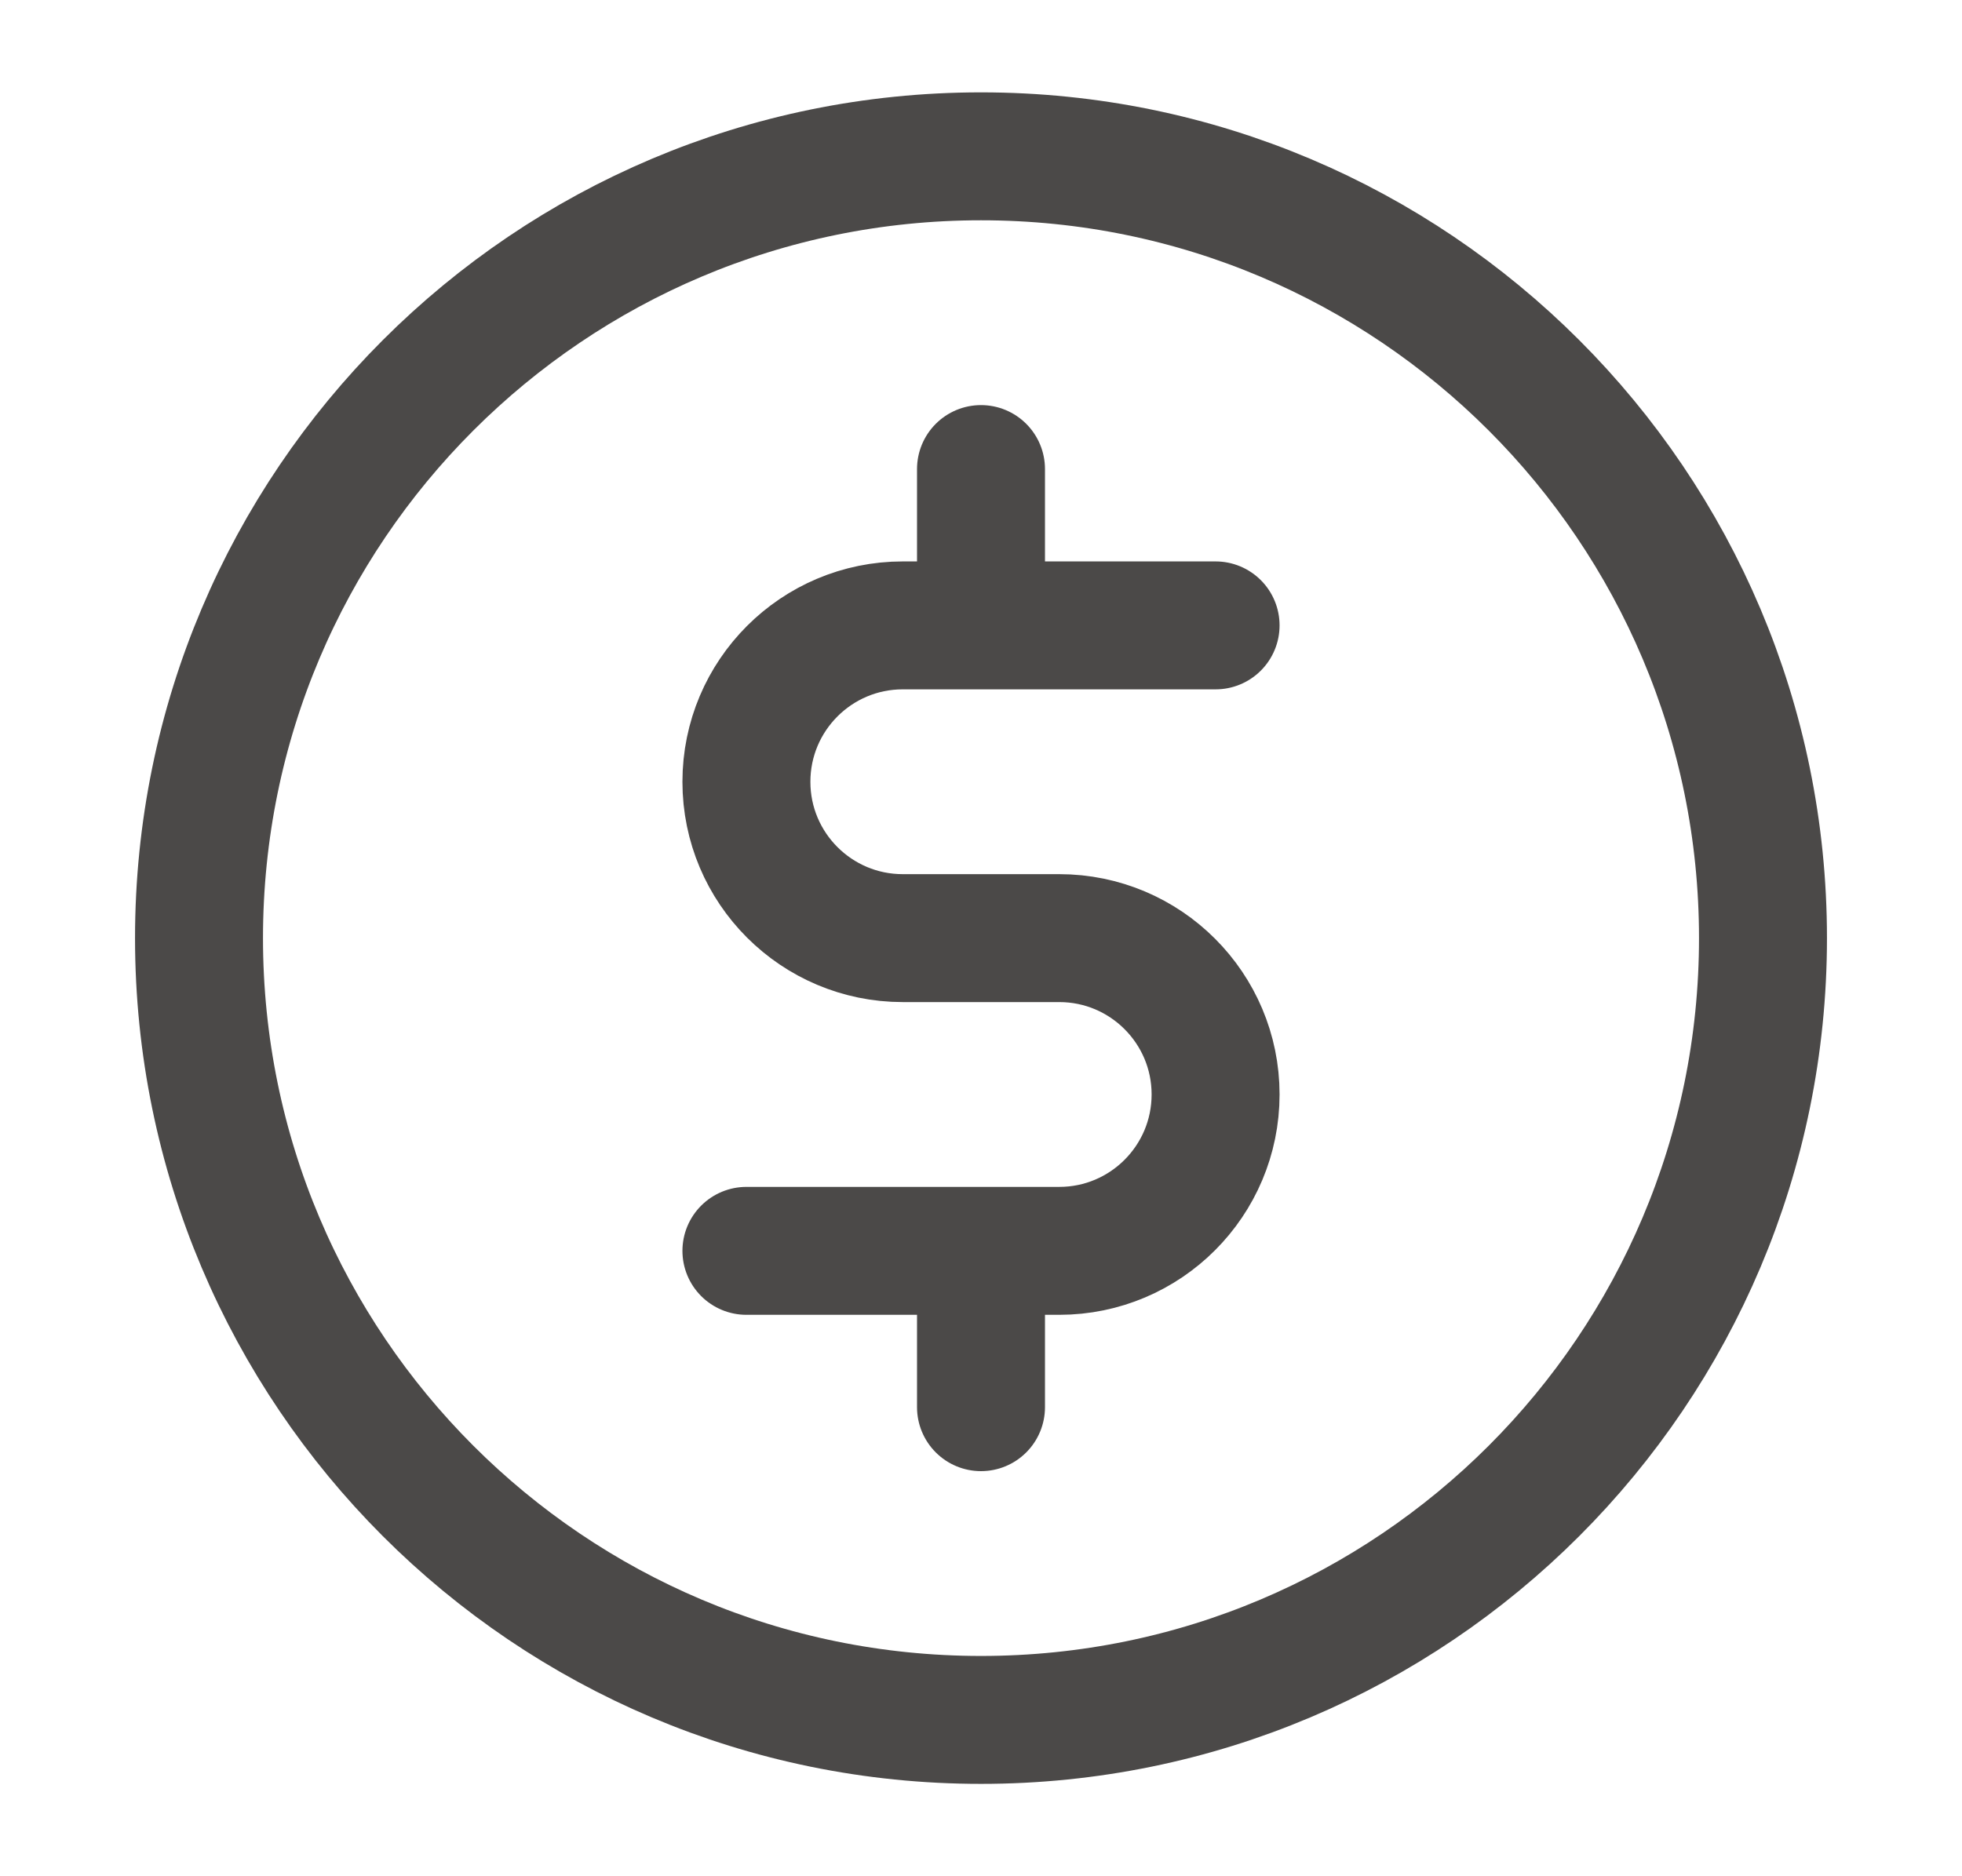 <svg width="23" height="22" viewBox="0 0 23 22" fill="none" xmlns="http://www.w3.org/2000/svg">
<path d="M11.5 20.167C16.563 20.167 20.667 16.063 20.667 11C20.667 5.937 16.563 1.833 11.5 1.833C6.438 1.833 2.333 5.937 2.333 11C2.333 16.063 6.438 20.167 11.5 20.167Z" stroke="#4B4948" stroke-width="1.5" stroke-linecap="round" stroke-linejoin="round"/>
<path d="M14.25 7.333H11.5M8.75 14.667H11.5M11.5 14.667H12.417C13.429 14.667 14.25 13.846 14.25 12.833V12.833C14.25 11.821 13.429 11 12.417 11H10.583C9.571 11 8.75 10.179 8.75 9.167V9.167C8.75 8.154 9.571 7.333 10.583 7.333H11.5M11.5 14.667V16.5M11.5 7.333V5.5" stroke="#4B4948" stroke-width="1.5" stroke-linecap="round" stroke-linejoin="round"/>
</svg>
